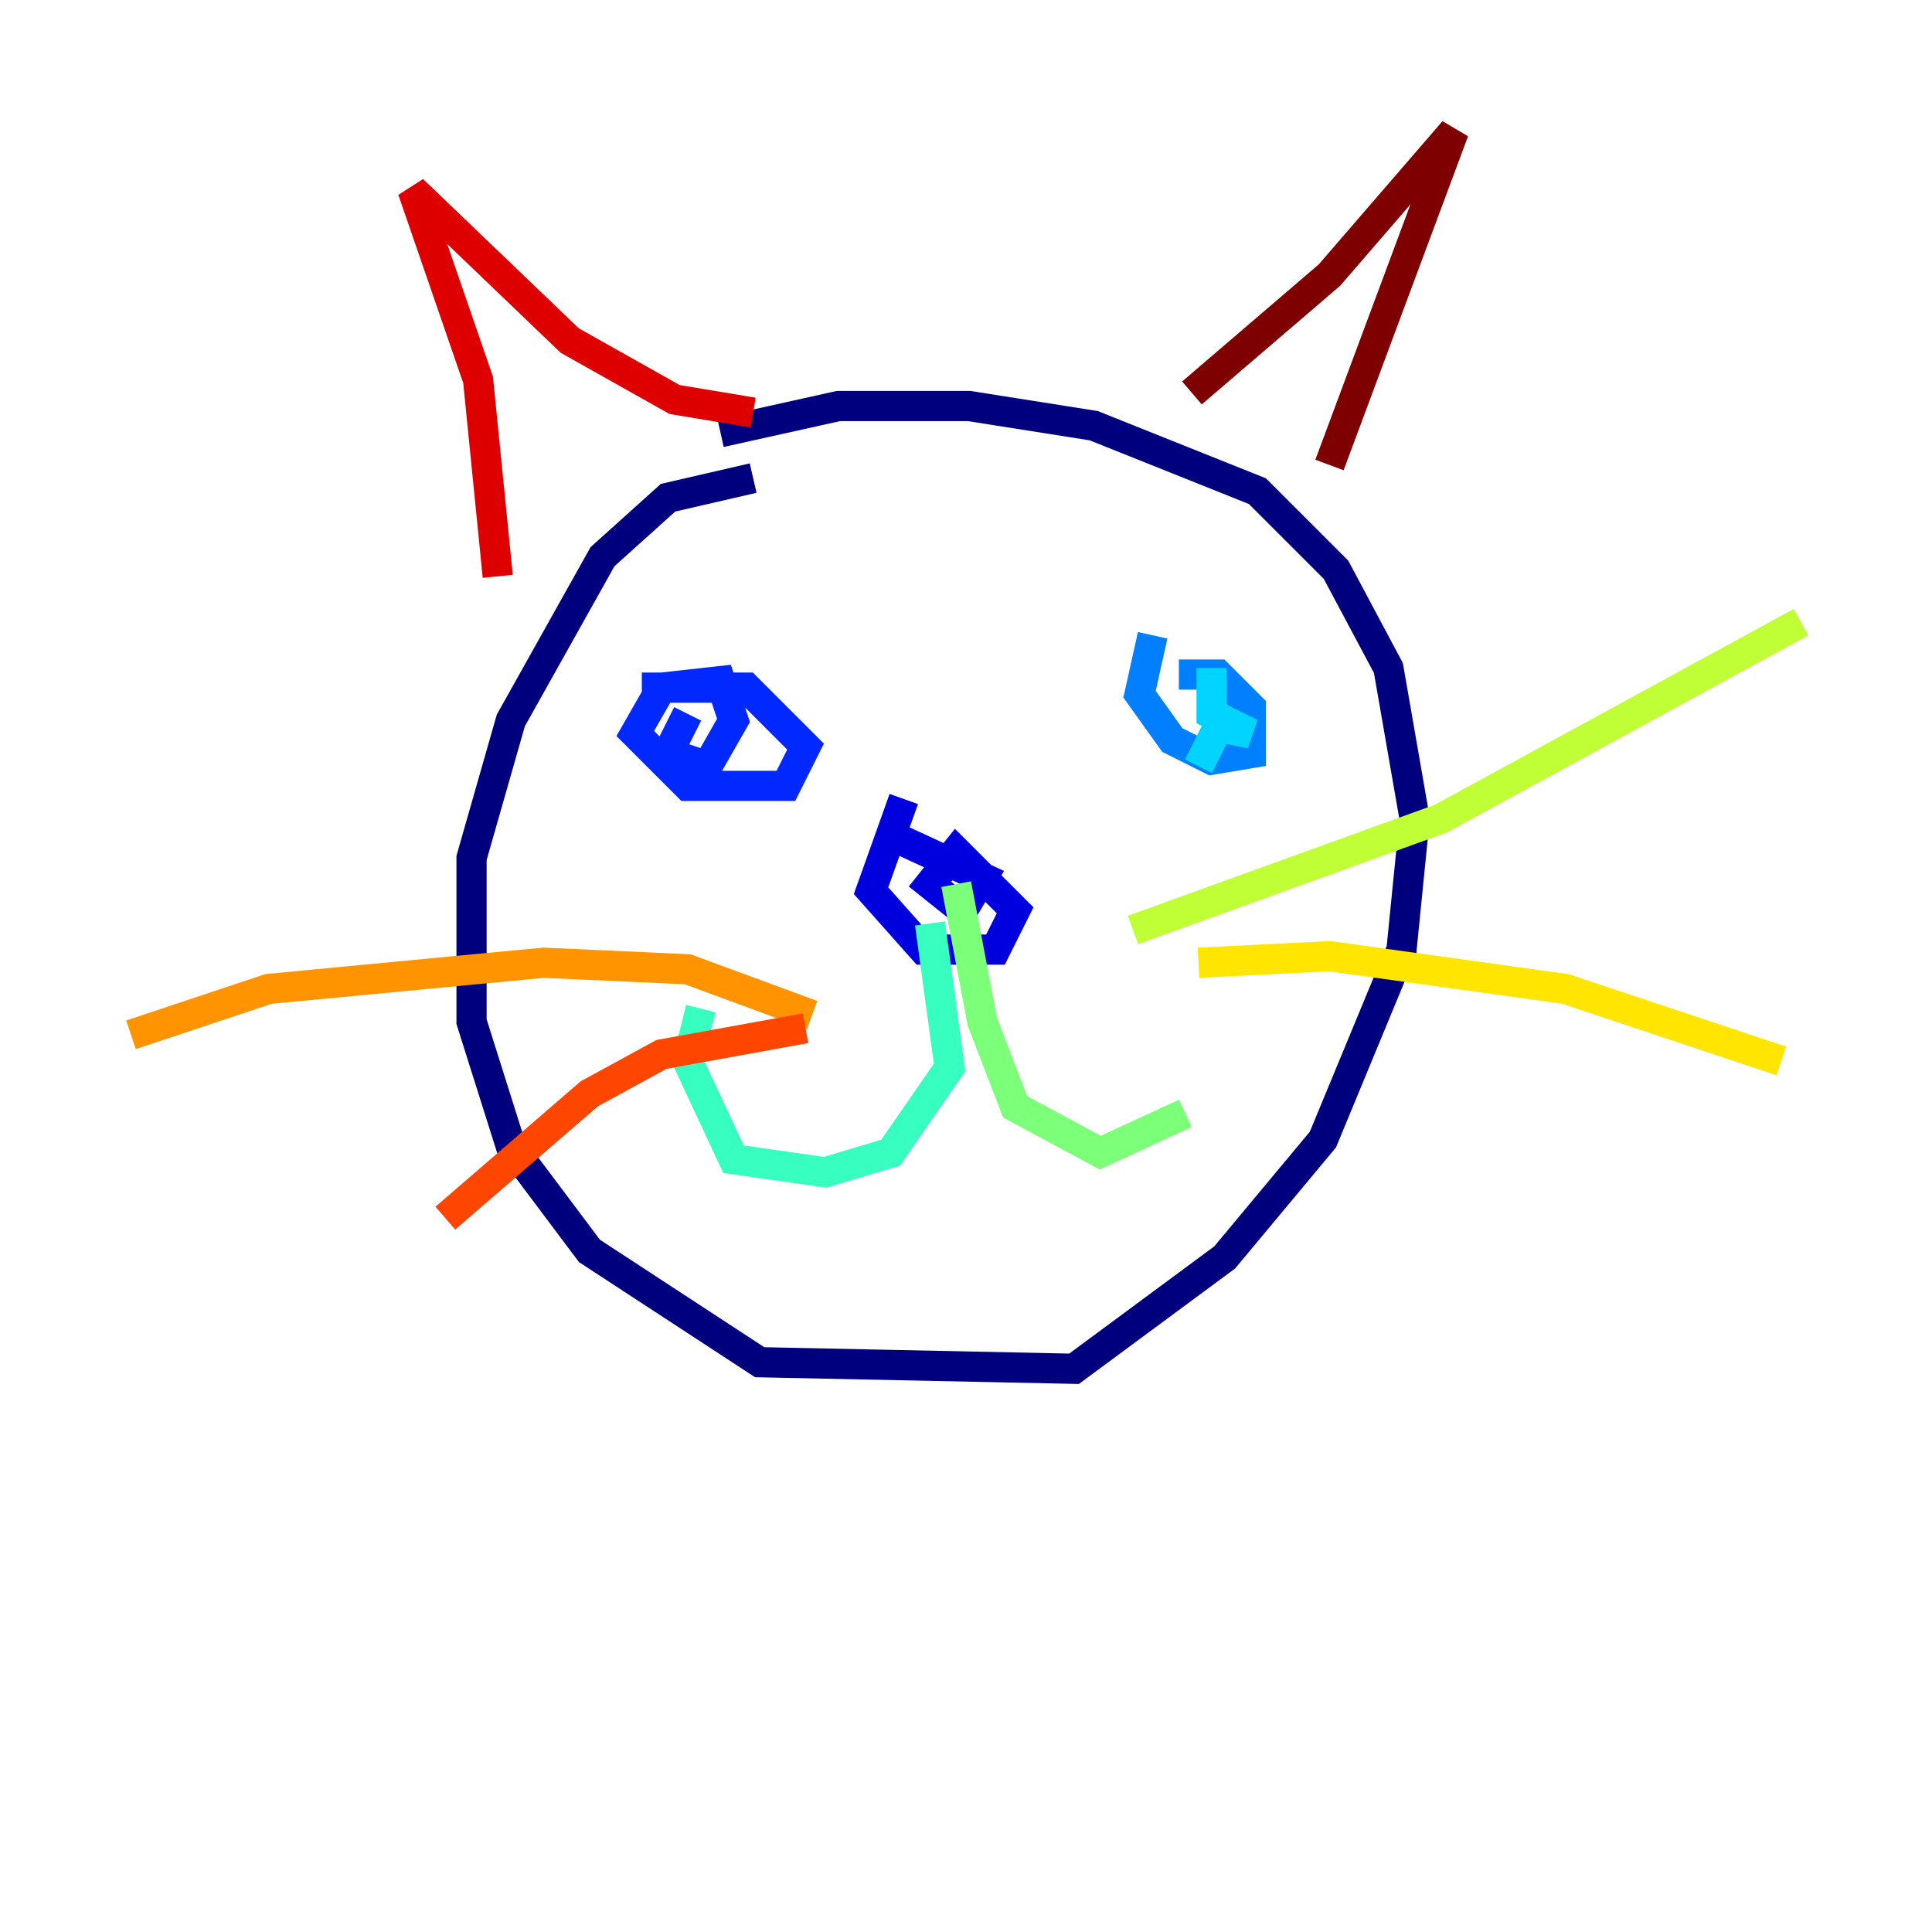 <?xml version="1.0" encoding="utf-8" ?>
<svg baseProfile="tiny" height="128" version="1.2" viewBox="0,0,128,128" width="128" xmlns="http://www.w3.org/2000/svg" xmlns:ev="http://www.w3.org/2001/xml-events" xmlns:xlink="http://www.w3.org/1999/xlink"><defs /><polyline fill="none" points="49.898,31.675 44.258,32.976 39.919,36.881 33.844,47.729 31.241,56.841 31.241,67.688 33.844,75.932 39.051,82.875 50.332,90.251 71.159,90.685 81.139,83.308 87.647,75.498 92.854,62.915 93.722,54.237 91.986,44.258 88.515,37.749 83.308,32.542 72.461,28.203 64.217,26.902 55.539,26.902 47.729,28.637" stroke="#00007f" stroke-width="2" /><polyline fill="none" points="59.878,52.936 57.709,59.01 61.18,62.915 65.953,62.915 67.254,60.312 63.349,56.407 61.614,58.576 63.783,60.312 65.085,58.142 59.444,55.539" stroke="#0000de" stroke-width="2" /><polyline fill="none" points="45.559,47.295 44.258,49.898 46.861,50.766 48.597,47.729 47.729,45.125 43.824,45.559 42.088,48.597 45.559,52.068 52.068,52.068 53.37,49.464 49.464,45.559 42.522,45.559" stroke="#0028ff" stroke-width="2" /><polyline fill="none" points="76.366,42.088 75.498,45.993 77.668,49.031 80.271,50.332 82.875,49.898 82.875,46.861 80.705,44.691 78.102,44.691" stroke="#0080ff" stroke-width="2" /><polyline fill="none" points="80.271,44.258 80.271,47.295 82.875,48.597 80.705,48.163 79.403,50.766" stroke="#00d4ff" stroke-width="2" /><polyline fill="none" points="61.614,61.18 62.915,70.725 59.01,76.366 54.671,77.668 48.597,76.8 45.559,70.291 46.427,66.82" stroke="#36ffc0" stroke-width="2" /><polyline fill="none" points="63.349,58.576 65.085,67.688 67.254,73.329 72.895,76.366 78.536,73.763" stroke="#7cff79" stroke-width="2" /><polyline fill="none" points="75.064,61.614 95.458,54.237 119.322,41.22" stroke="#c0ff36" stroke-width="2" /><polyline fill="none" points="79.403,63.783 88.081,63.349 103.702,65.519 118.02,70.291" stroke="#ffe500" stroke-width="2" /><polyline fill="none" points="53.803,67.254 45.559,64.217 36.014,63.783 17.79,65.519 8.678,68.556" stroke="#ff9400" stroke-width="2" /><polyline fill="none" points="53.37,68.122 43.824,69.858 39.051,72.461 29.505,80.705" stroke="#ff4600" stroke-width="2" /><polyline fill="none" points="32.976,38.183 31.675,25.166 27.336,12.583 37.749,22.563 44.691,26.468 49.898,27.336" stroke="#de0000" stroke-width="2" /><polyline fill="none" points="78.969,26.034 88.081,18.224 96.325,8.678 88.081,30.807" stroke="#7f0000" stroke-width="2" /></svg>